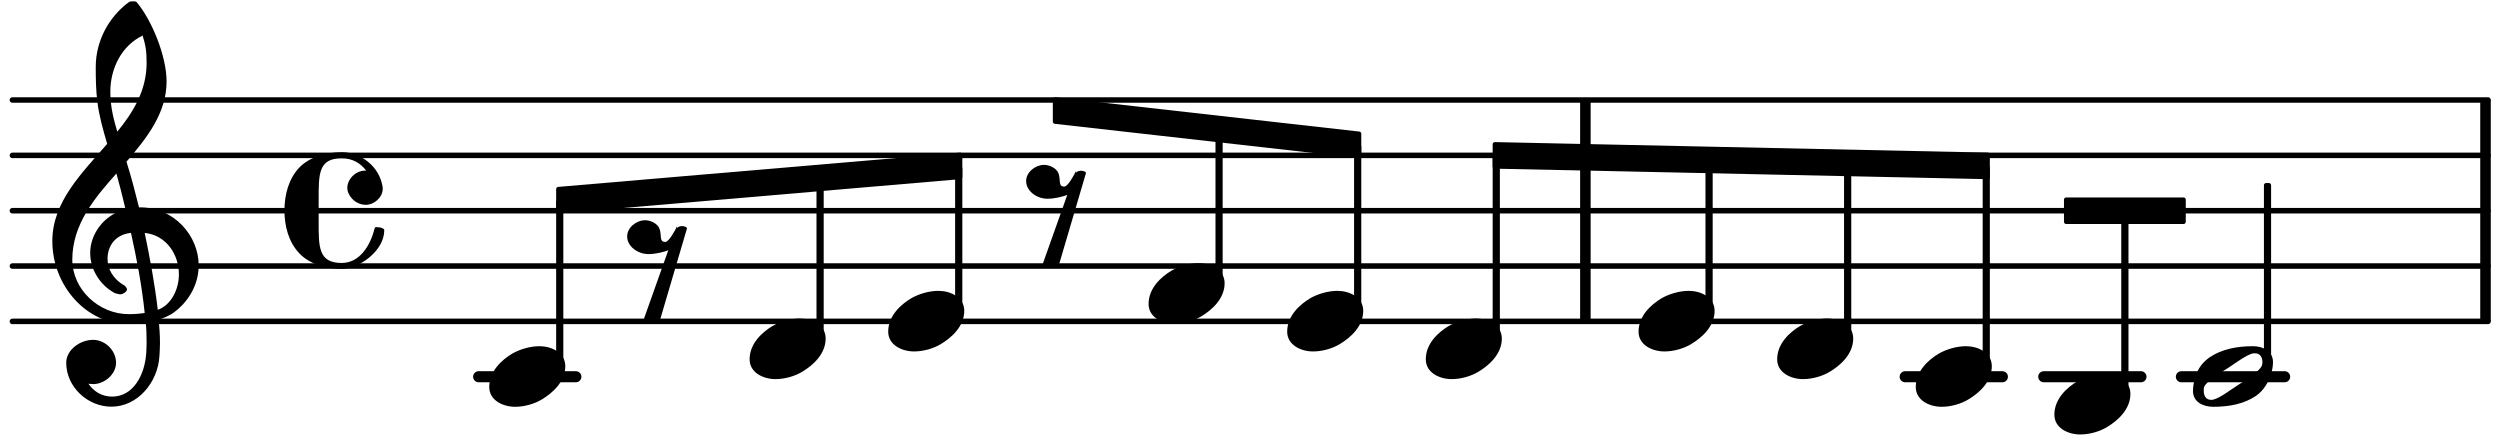 <?xml version="1.0" encoding="UTF-8"?>
<svg xmlns="http://www.w3.org/2000/svg" xmlns:xlink="http://www.w3.org/1999/xlink" width="225pt" height="40pt" viewBox="0 0 225 40" version="1.1">
<defs>
<g>
<symbol overflow="visible" id="glyph0-0">
<path style="stroke:none;" d="M 1 0 L 9.141 0 L 9.141 -10.656 L 0.812 -10.656 L 0.812 0 Z M 2.172 -1.016 L 2.172 -9.625 L 7.797 -9.625 L 7.797 -1.031 L 2.172 -1.031 Z M 2.172 -1.016 "/>
</symbol>
<symbol overflow="visible" id="glyph0-1">
<path style="stroke:none;" d="M 4.344 -2.75 C 3.531 -2.75 2.594 -2.484 1.891 -2.078 C 0.953 -1.516 -0.172 -0.5 -0.172 0.922 C -0.172 2.125 1.062 2.703 2.156 2.703 C 2.969 2.703 3.891 2.453 4.578 2.031 C 5.516 1.469 6.672 0.453 6.672 -0.953 C 6.672 -2.172 5.438 -2.75 4.344 -2.75 Z M 4.344 -2.75 "/>
</symbol>
<symbol overflow="visible" id="glyph0-2">
<path style="stroke:none;" d="M 6.078 -1.312 C 6.078 -1.109 6.031 -0.938 5.891 -0.781 C 5.5 -0.281 4.562 0.297 3.828 0.781 C 3.094 1.25 2.312 1.875 1.688 2.047 C 1.609 2.078 1.531 2.078 1.453 2.078 C 1.031 2.078 0.797 1.75 0.797 1.281 C 0.797 1.078 0.797 0.891 0.938 0.734 C 1.328 0.234 2.266 -0.344 3.016 -0.812 C 3.75 -1.297 4.562 -1.906 5.172 -2.094 C 5.266 -2.109 5.344 -2.109 5.422 -2.109 C 5.844 -2.109 6.078 -1.797 6.078 -1.312 Z M 5.219 -2.75 C 3.75 -2.75 2.391 -2.469 1.328 -1.75 C 0.703 -1.312 0.281 -0.75 0.047 -0.016 C -0.078 0.344 -0.172 0.891 -0.172 1.281 C -0.172 2.266 0.734 2.703 1.656 2.703 C 3.125 2.703 4.438 2.438 5.5 1.719 C 6.141 1.281 6.594 0.562 6.828 -0.172 C 6.953 -0.531 7.031 -0.938 7.031 -1.312 C 7.031 -2.312 6.141 -2.75 5.219 -2.75 Z M 5.219 -2.75 "/>
</symbol>
<symbol overflow="visible" id="glyph0-3">
<path style="stroke:none;" d="M 1.297 4.984 C 1.453 5.125 1.797 5.172 1.984 5.172 C 2.188 5.172 2.484 5.125 2.703 4.922 L 5.156 -3.406 C 5.062 -3.641 4.406 -3.672 4.281 -3.422 L 4.25 -3.562 C 4.109 -3.266 3.531 -2.172 3.203 -2.172 C 2.625 -2.172 2.891 -2.766 2.688 -3.328 C 2.531 -3.812 1.891 -4.125 1.391 -4.125 C 0.594 -4.125 -0.234 -3.469 -0.234 -2.672 C -0.234 -1.75 0.75 -1.078 1.672 -1.078 C 2.391 -1.078 3.094 -1.281 3.469 -1.422 L 1.219 4.906 Z M 1.297 4.984 "/>
</symbol>
<symbol overflow="visible" id="glyph0-4">
<path style="stroke:none;" d="M 7.156 -0.531 C 7.891 -0.531 8.672 -1.188 8.672 -1.984 C 8.672 -2.078 8.672 -2.156 8.641 -2.25 C 8.344 -3.969 6.719 -5.266 4.984 -5.266 C 3.625 -5.266 2.109 -4.859 1.172 -3.891 C 0.203 -2.875 -0.172 -1.438 -0.172 -0.016 C -0.172 1.391 0.203 2.828 1.172 3.844 C 2.109 4.828 3.625 5.234 4.984 5.234 C 6.531 5.234 8.812 3.625 8.812 1.75 C 8.812 1.594 8.484 1.5 8.359 1.5 C 8.266 1.5 7.984 1.422 7.953 1.547 C 7.562 3.172 6.578 4.703 4.984 4.703 C 2.875 4.703 2.906 3.25 2.906 1 L 2.906 -1.031 C 2.906 -3.281 2.875 -4.719 4.984 -4.719 C 5.938 -4.719 6.672 -4.281 7.172 -3.625 C 7.266 -3.609 7.172 -3.609 7.094 -3.609 C 6.203 -3.609 5.484 -2.812 5.484 -2.047 C 5.484 -1.391 6.172 -0.531 7.156 -0.531 Z M 7.156 -0.531 "/>
</symbol>
<symbol overflow="visible" id="glyph0-5">
<path style="stroke:none;" d="M 7.672 -5.234 C 7.328 -6.609 6.969 -8.016 6.531 -9.391 C 8.359 -11.516 10.141 -13.766 10.141 -16.609 C 10.141 -18.859 8.844 -22.094 7.438 -23.766 C 7.375 -23.828 7.188 -23.828 7.109 -23.828 C 7.047 -23.828 6.828 -23.812 6.766 -23.766 C 4.906 -22.406 3.766 -20.219 3.766 -17.922 C 3.766 -16.891 3.781 -15.859 3.906 -14.828 C 4.062 -13.531 4.422 -12.266 4.797 -11 C 2.516 -8.359 -0.141 -5.781 -0.141 -2.25 C -0.141 1.766 2.922 5.219 6.672 5.219 C 7.297 5.219 7.875 5.156 8.266 5.094 C 8.328 5.656 8.344 6.25 8.344 6.875 C 8.344 7.234 8.328 7.453 8.312 7.812 C 8.188 9.781 7.156 11.75 5.234 11.75 C 4.266 11.75 3.547 11.234 3.109 10.594 C 3.109 10.578 3.312 10.625 3.531 10.625 C 4.562 10.625 5.594 9.734 5.594 8.703 C 5.594 7.594 4.609 6.641 3.531 6.641 C 2.344 6.641 1.109 7.547 1.109 8.703 C 1.109 10.875 3.031 12.656 5.172 12.656 C 7.531 12.656 9.359 10.484 9.5 8.094 C 9.516 7.703 9.547 7.312 9.547 6.938 C 9.547 6.234 9.5 5.531 9.422 4.828 C 9.781 4.703 10.406 4.484 10.844 4.141 C 12.312 3.031 13.031 1.453 13.031 -0.062 C 13.031 -2.703 10.844 -5.281 7.75 -5.281 C 7.672 -5.281 7.562 -5.266 7.656 -5.266 Z M 9.359 4.031 C 9.078 1.578 8.641 -0.719 8.172 -2.984 C 10.125 -2.781 11.25 -1.031 11.25 0.75 C 11.25 2.125 10.531 3.531 9.344 3.938 Z M 1.656 -0.578 C 1.656 -3.766 3.703 -6.172 5.625 -8.328 C 5.875 -7.453 6.172 -6.281 6.453 -5.094 C 4.609 -4.688 3.266 -2.953 3.266 -1.188 C 3.266 0.203 4.047 1.656 5.484 2.438 C 5.844 2.531 5.891 2.547 5.953 2.547 C 6.203 2.547 6.578 2.312 6.578 2.094 C 6.578 1.984 6.469 1.875 6.375 1.766 C 5.266 1.141 4.828 0.219 4.828 -0.656 C 4.828 -1.812 5.531 -2.844 6.938 -2.984 C 7.453 -0.656 7.906 1.688 8.172 4.219 C 7.828 4.281 7.297 4.328 6.734 4.328 C 4.047 4.328 1.656 2.109 1.656 -0.578 Z M 7.953 -20.844 C 8.266 -19.844 8.344 -19.359 8.344 -18.266 C 8.344 -15.766 7.078 -13.766 5.703 -12.094 C 5.438 -13.031 5.078 -14.203 5.078 -15.672 C 5.078 -17.875 6.156 -19.859 7.969 -20.734 Z M 7.953 -20.844 "/>
</symbol>
</g>
</defs>
<g id="surface1">
<path style="fill:none;stroke-width:8.302;stroke-linecap:round;stroke-linejoin:miter;stroke:rgb(0%,0%,0%);stroke-opacity:1;stroke-miterlimit:10;" d="M 18.62 184.57 L 3732.031 184.57 " transform="matrix(0.06,0,0,-0.06,0,40)"/>
<path style="fill:none;stroke-width:8.302;stroke-linecap:round;stroke-linejoin:miter;stroke:rgb(0%,0%,0%);stroke-opacity:1;stroke-miterlimit:10;" d="M 18.62 267.578 L 3732.031 267.578 " transform="matrix(0.06,0,0,-0.06,0,40)"/>
<path style="fill:none;stroke-width:8.302;stroke-linecap:round;stroke-linejoin:miter;stroke:rgb(0%,0%,0%);stroke-opacity:1;stroke-miterlimit:10;" d="M 18.62 350.586 L 3732.031 350.586 " transform="matrix(0.06,0,0,-0.06,0,40)"/>
<path style="fill:none;stroke-width:8.302;stroke-linecap:round;stroke-linejoin:miter;stroke:rgb(0%,0%,0%);stroke-opacity:1;stroke-miterlimit:10;" d="M 18.62 433.594 L 3732.031 433.594 " transform="matrix(0.06,0,0,-0.06,0,40)"/>
<path style="fill:none;stroke-width:8.302;stroke-linecap:round;stroke-linejoin:miter;stroke:rgb(0%,0%,0%);stroke-opacity:1;stroke-miterlimit:10;" d="M 18.62 516.667 L 3732.031 516.667 " transform="matrix(0.06,0,0,-0.06,0,40)"/>
<path style="fill:none;stroke-width:16.604;stroke-linecap:round;stroke-linejoin:miter;stroke:rgb(0%,0%,0%);stroke-opacity:1;stroke-miterlimit:10;" d="M 3272.07 101.562 L 3426.953 101.562 " transform="matrix(0.06,0,0,-0.06,0,40)"/>
<path style="fill:none;stroke-width:16.604;stroke-linecap:round;stroke-linejoin:miter;stroke:rgb(0%,0%,0%);stroke-opacity:1;stroke-miterlimit:10;" d="M 3065.625 101.562 L 3211.458 101.562 " transform="matrix(0.06,0,0,-0.06,0,40)"/>
<path style="fill:none;stroke-width:16.604;stroke-linecap:round;stroke-linejoin:miter;stroke:rgb(0%,0%,0%);stroke-opacity:1;stroke-miterlimit:10;" d="M 2857.747 101.562 L 3003.581 101.562 " transform="matrix(0.06,0,0,-0.06,0,40)"/>
<path style="fill:none;stroke-width:16.604;stroke-linecap:round;stroke-linejoin:miter;stroke:rgb(0%,0%,0%);stroke-opacity:1;stroke-miterlimit:10;" d="M 717.969 101.562 L 863.802 101.562 " transform="matrix(0.06,0,0,-0.06,0,40)"/>
<path style="fill:none;stroke-width:15.774;stroke-linecap:butt;stroke-linejoin:miter;stroke:rgb(0%,0%,0%);stroke-opacity:1;stroke-miterlimit:10;" d="M 2378.06 184.57 L 2378.06 516.667 " transform="matrix(0.06,0,0,-0.06,0,40)"/>
<path style="fill:none;stroke-width:15.774;stroke-linecap:butt;stroke-linejoin:miter;stroke:rgb(0%,0%,0%);stroke-opacity:1;stroke-miterlimit:10;" d="M 3728.255 184.57 L 3728.255 516.667 " transform="matrix(0.06,0,0,-0.06,0,40)"/>
<g style="fill:rgb(0%,0%,0%);fill-opacity:1;">
  <use xlink:href="#glyph0-1" x="160.117" y="31.417"/>
</g>
<path style="fill:none;stroke-width:6.642;stroke-linecap:butt;stroke-linejoin:round;stroke:rgb(0%,0%,0%);stroke-opacity:1;stroke-miterlimit:10;" d="M 2769.401 161.784 L 2773.568 161.784 L 2773.568 419.01 L 2769.401 419.01 Z M 2769.401 161.784 " transform="matrix(0.06,0,0,-0.06,0,40)"/>
<path style=" stroke:none;fill-rule:nonzero;fill:rgb(0%,0%,0%);fill-opacity:1;" d="M 166.164 30.293 L 166.414 30.293 L 166.414 14.859 L 166.164 14.859 Z M 166.164 30.293 "/>
<g style="fill:rgb(0%,0%,0%);fill-opacity:1;">
  <use xlink:href="#glyph0-1" x="128.493" y="31.417"/>
</g>
<path style="fill:none;stroke-width:6.642;stroke-linecap:butt;stroke-linejoin:round;stroke:rgb(0%,0%,0%);stroke-opacity:1;stroke-miterlimit:10;" d="M 2561.523 203.32 L 2565.69 203.32 L 2565.69 423.438 L 2561.523 423.438 Z M 2561.523 203.32 " transform="matrix(0.06,0,0,-0.06,0,40)"/>
<path style=" stroke:none;fill-rule:nonzero;fill:rgb(0%,0%,0%);fill-opacity:1;" d="M 153.691 27.801 L 153.941 27.801 L 153.941 14.594 L 153.691 14.594 Z M 153.691 27.801 "/>
<g style="fill:rgb(0%,0%,0%);fill-opacity:1;">
  <use xlink:href="#glyph0-1" x="147.642" y="28.927"/>
</g>
<path style="fill:none;stroke-width:6.642;stroke-linecap:butt;stroke-linejoin:round;stroke:rgb(0%,0%,0%);stroke-opacity:1;stroke-miterlimit:10;" d="M 2242.318 161.784 L 2246.484 161.784 L 2246.484 430.208 L 2242.318 430.208 Z M 2242.318 161.784 " transform="matrix(0.06,0,0,-0.06,0,40)"/>
<path style=" stroke:none;fill-rule:nonzero;fill:rgb(0%,0%,0%);fill-opacity:1;" d="M 134.539 30.293 L 134.789 30.293 L 134.789 14.188 L 134.539 14.188 Z M 134.539 30.293 "/>
<path style="fill:none;stroke-width:6.642;stroke-linecap:butt;stroke-linejoin:round;stroke:rgb(0%,0%,0%);stroke-opacity:1;stroke-miterlimit:10;" d="M 837.565 383.008 L 837.565 349.74 L 1440.169 401.237 L 1440.169 434.44 Z M 837.565 383.008 " transform="matrix(0.06,0,0,-0.06,0,40)"/>
<path style=" stroke:none;fill-rule:nonzero;fill:rgb(0%,0%,0%);fill-opacity:1;" d="M 50.254 17.02 L 50.254 19.016 L 86.41 15.926 L 86.41 13.934 Z M 50.254 17.02 "/>
<path style="fill:none;stroke-width:6.642;stroke-linecap:butt;stroke-linejoin:round;stroke:rgb(0%,0%,0%);stroke-opacity:1;stroke-miterlimit:10;" d="M 1582.552 517.448 L 1582.552 484.245 L 2038.607 432.812 L 2038.607 466.016 Z M 1582.552 517.448 " transform="matrix(0.06,0,0,-0.06,0,40)"/>
<path style=" stroke:none;fill-rule:nonzero;fill:rgb(0%,0%,0%);fill-opacity:1;" d="M 94.953 8.953 L 94.953 10.945 L 122.316 14.031 L 122.316 12.039 Z M 94.953 8.953 "/>
<path style="fill:none;stroke-width:6.642;stroke-linecap:butt;stroke-linejoin:round;stroke:rgb(0%,0%,0%);stroke-opacity:1;stroke-miterlimit:10;" d="M 2242.318 450.195 L 2242.318 416.992 L 2981.445 401.237 L 2981.445 434.44 Z M 2242.318 450.195 " transform="matrix(0.06,0,0,-0.06,0,40)"/>
<path style=" stroke:none;fill-rule:nonzero;fill:rgb(0%,0%,0%);fill-opacity:1;" d="M 134.539 12.988 L 134.539 14.98 L 178.887 15.926 L 178.887 13.934 Z M 134.539 12.988 "/>
<path style="fill:none;stroke-width:6.642;stroke-linecap:butt;stroke-linejoin:round;stroke:rgb(0%,0%,0%);stroke-opacity:1;stroke-miterlimit:10;" d="M 3099.284 367.188 L 3099.284 333.984 L 3275.326 333.984 L 3275.326 367.188 Z M 3099.284 367.188 " transform="matrix(0.06,0,0,-0.06,0,40)"/>
<path style=" stroke:none;fill-rule:nonzero;fill:rgb(0%,0%,0%);fill-opacity:1;" d="M 185.957 17.969 L 185.957 19.961 L 196.52 19.961 L 196.52 17.969 Z M 185.957 17.969 "/>
<g style="fill:rgb(0%,0%,0%);fill-opacity:1;">
  <use xlink:href="#glyph0-1" x="172.591" y="33.908"/>
</g>
<path style="fill:none;stroke-width:6.642;stroke-linecap:butt;stroke-linejoin:round;stroke:rgb(0%,0%,0%);stroke-opacity:1;stroke-miterlimit:10;" d="M 3399.219 126.367 L 3403.32 126.367 L 3403.32 388.802 L 3399.219 388.802 Z M 3399.219 126.367 " transform="matrix(0.06,0,0,-0.06,0,40)"/>
<path style=" stroke:none;fill-rule:nonzero;fill:rgb(0%,0%,0%);fill-opacity:1;" d="M 203.953 32.418 L 204.199 32.418 L 204.199 16.672 L 203.953 16.672 Z M 203.953 32.418 "/>
<g style="fill:rgb(0%,0%,0%);fill-opacity:1;">
  <use xlink:href="#glyph0-2" x="197.539" y="33.908"/>
</g>
<path style="fill:none;stroke-width:6.642;stroke-linecap:butt;stroke-linejoin:round;stroke:rgb(0%,0%,0%);stroke-opacity:1;stroke-miterlimit:10;" d="M 3185.221 78.776 L 3189.388 78.776 L 3189.388 347.266 L 3185.221 347.266 Z M 3185.221 78.776 " transform="matrix(0.06,0,0,-0.06,0,40)"/>
<path style=" stroke:none;fill-rule:nonzero;fill:rgb(0%,0%,0%);fill-opacity:1;" d="M 191.113 35.273 L 191.363 35.273 L 191.363 19.164 L 191.113 19.164 Z M 191.113 35.273 "/>
<g style="fill:rgb(0%,0%,0%);fill-opacity:1;">
  <use xlink:href="#glyph0-1" x="185.065" y="36.399"/>
</g>
<path style="fill:none;stroke-width:6.642;stroke-linecap:butt;stroke-linejoin:round;stroke:rgb(0%,0%,0%);stroke-opacity:1;stroke-miterlimit:10;" d="M 2977.344 120.312 L 2981.445 120.312 L 2981.445 414.648 L 2977.344 414.648 Z M 2977.344 120.312 " transform="matrix(0.06,0,0,-0.06,0,40)"/>
<path style=" stroke:none;fill-rule:nonzero;fill:rgb(0%,0%,0%);fill-opacity:1;" d="M 178.641 32.781 L 178.887 32.781 L 178.887 15.121 L 178.641 15.121 Z M 178.641 32.781 "/>
<path style="fill:none;stroke-width:6.642;stroke-linecap:butt;stroke-linejoin:round;stroke:rgb(0%,0%,0%);stroke-opacity:1;stroke-miterlimit:10;" d="M 1228.06 161.784 L 1232.227 161.784 L 1232.227 396.484 L 1228.06 396.484 Z M 1228.06 161.784 " transform="matrix(0.06,0,0,-0.06,0,40)"/>
<path style=" stroke:none;fill-rule:nonzero;fill:rgb(0%,0%,0%);fill-opacity:1;" d="M 73.684 30.293 L 73.934 30.293 L 73.934 16.211 L 73.684 16.211 Z M 73.684 30.293 "/>
<g style="fill:rgb(0%,0%,0%);fill-opacity:1;">
  <use xlink:href="#glyph0-1" x="67.637" y="31.417"/>
</g>
<g style="fill:rgb(0%,0%,0%);fill-opacity:1;">
  <use xlink:href="#glyph0-3" x="56.678" y="23.946"/>
</g>
<path style="fill:none;stroke-width:6.642;stroke-linecap:butt;stroke-linejoin:round;stroke:rgb(0%,0%,0%);stroke-opacity:1;stroke-miterlimit:10;" d="M 837.565 120.312 L 841.667 120.312 L 841.667 363.477 L 837.565 363.477 Z M 837.565 120.312 " transform="matrix(0.06,0,0,-0.06,0,40)"/>
<path style=" stroke:none;fill-rule:nonzero;fill:rgb(0%,0%,0%);fill-opacity:1;" d="M 50.25 32.781 L 50.5 32.781 L 50.5 18.191 L 50.25 18.191 Z M 50.25 32.781 "/>
<g style="fill:rgb(0%,0%,0%);fill-opacity:1;">
  <use xlink:href="#glyph0-4" x="25.773" y="18.964"/>
</g>
<g style="fill:rgb(0%,0%,0%);fill-opacity:1;">
  <use xlink:href="#glyph0-5" x="4.851" y="23.945"/>
</g>
<g style="fill:rgb(0%,0%,0%);fill-opacity:1;">
  <use xlink:href="#glyph0-1" x="44.204" y="33.908"/>
</g>
<path style="fill:none;stroke-width:6.642;stroke-linecap:butt;stroke-linejoin:round;stroke:rgb(0%,0%,0%);stroke-opacity:1;stroke-miterlimit:10;" d="M 2034.44 203.32 L 2038.607 203.32 L 2038.607 446.68 L 2034.44 446.68 Z M 2034.44 203.32 " transform="matrix(0.06,0,0,-0.06,0,40)"/>
<path style=" stroke:none;fill-rule:nonzero;fill:rgb(0%,0%,0%);fill-opacity:1;" d="M 122.066 27.801 L 122.316 27.801 L 122.316 13.199 L 122.066 13.199 Z M 122.066 27.801 "/>
<g style="fill:rgb(0%,0%,0%);fill-opacity:1;">
  <use xlink:href="#glyph0-1" x="116.018" y="28.927"/>
</g>
<path style="fill:none;stroke-width:6.642;stroke-linecap:butt;stroke-linejoin:round;stroke:rgb(0%,0%,0%);stroke-opacity:1;stroke-miterlimit:10;" d="M 1826.562 244.857 L 1830.664 244.857 L 1830.664 469.792 L 1826.562 469.792 Z M 1826.562 244.857 " transform="matrix(0.06,0,0,-0.06,0,40)"/>
<path style=" stroke:none;fill-rule:nonzero;fill:rgb(0%,0%,0%);fill-opacity:1;" d="M 109.594 25.309 L 109.84 25.309 L 109.84 11.812 L 109.594 11.812 Z M 109.594 25.309 "/>
<g style="fill:rgb(0%,0%,0%);fill-opacity:1;">
  <use xlink:href="#glyph0-1" x="103.544" y="26.436"/>
</g>
<g style="fill:rgb(0%,0%,0%);fill-opacity:1;">
  <use xlink:href="#glyph0-1" x="80.111" y="28.927"/>
</g>
<path style="fill:none;stroke-width:6.642;stroke-linecap:butt;stroke-linejoin:round;stroke:rgb(0%,0%,0%);stroke-opacity:1;stroke-miterlimit:10;" d="M 1436.003 203.32 L 1440.169 203.32 L 1440.169 414.062 L 1436.003 414.062 Z M 1436.003 203.32 " transform="matrix(0.06,0,0,-0.06,0,40)"/>
<path style=" stroke:none;fill-rule:nonzero;fill:rgb(0%,0%,0%);fill-opacity:1;" d="M 86.16 27.801 L 86.41 27.801 L 86.41 15.156 L 86.16 15.156 Z M 86.16 27.801 "/>
<g style="fill:rgb(0%,0%,0%);fill-opacity:1;">
  <use xlink:href="#glyph0-3" x="92.586" y="18.964"/>
</g>
</g>
</svg>
